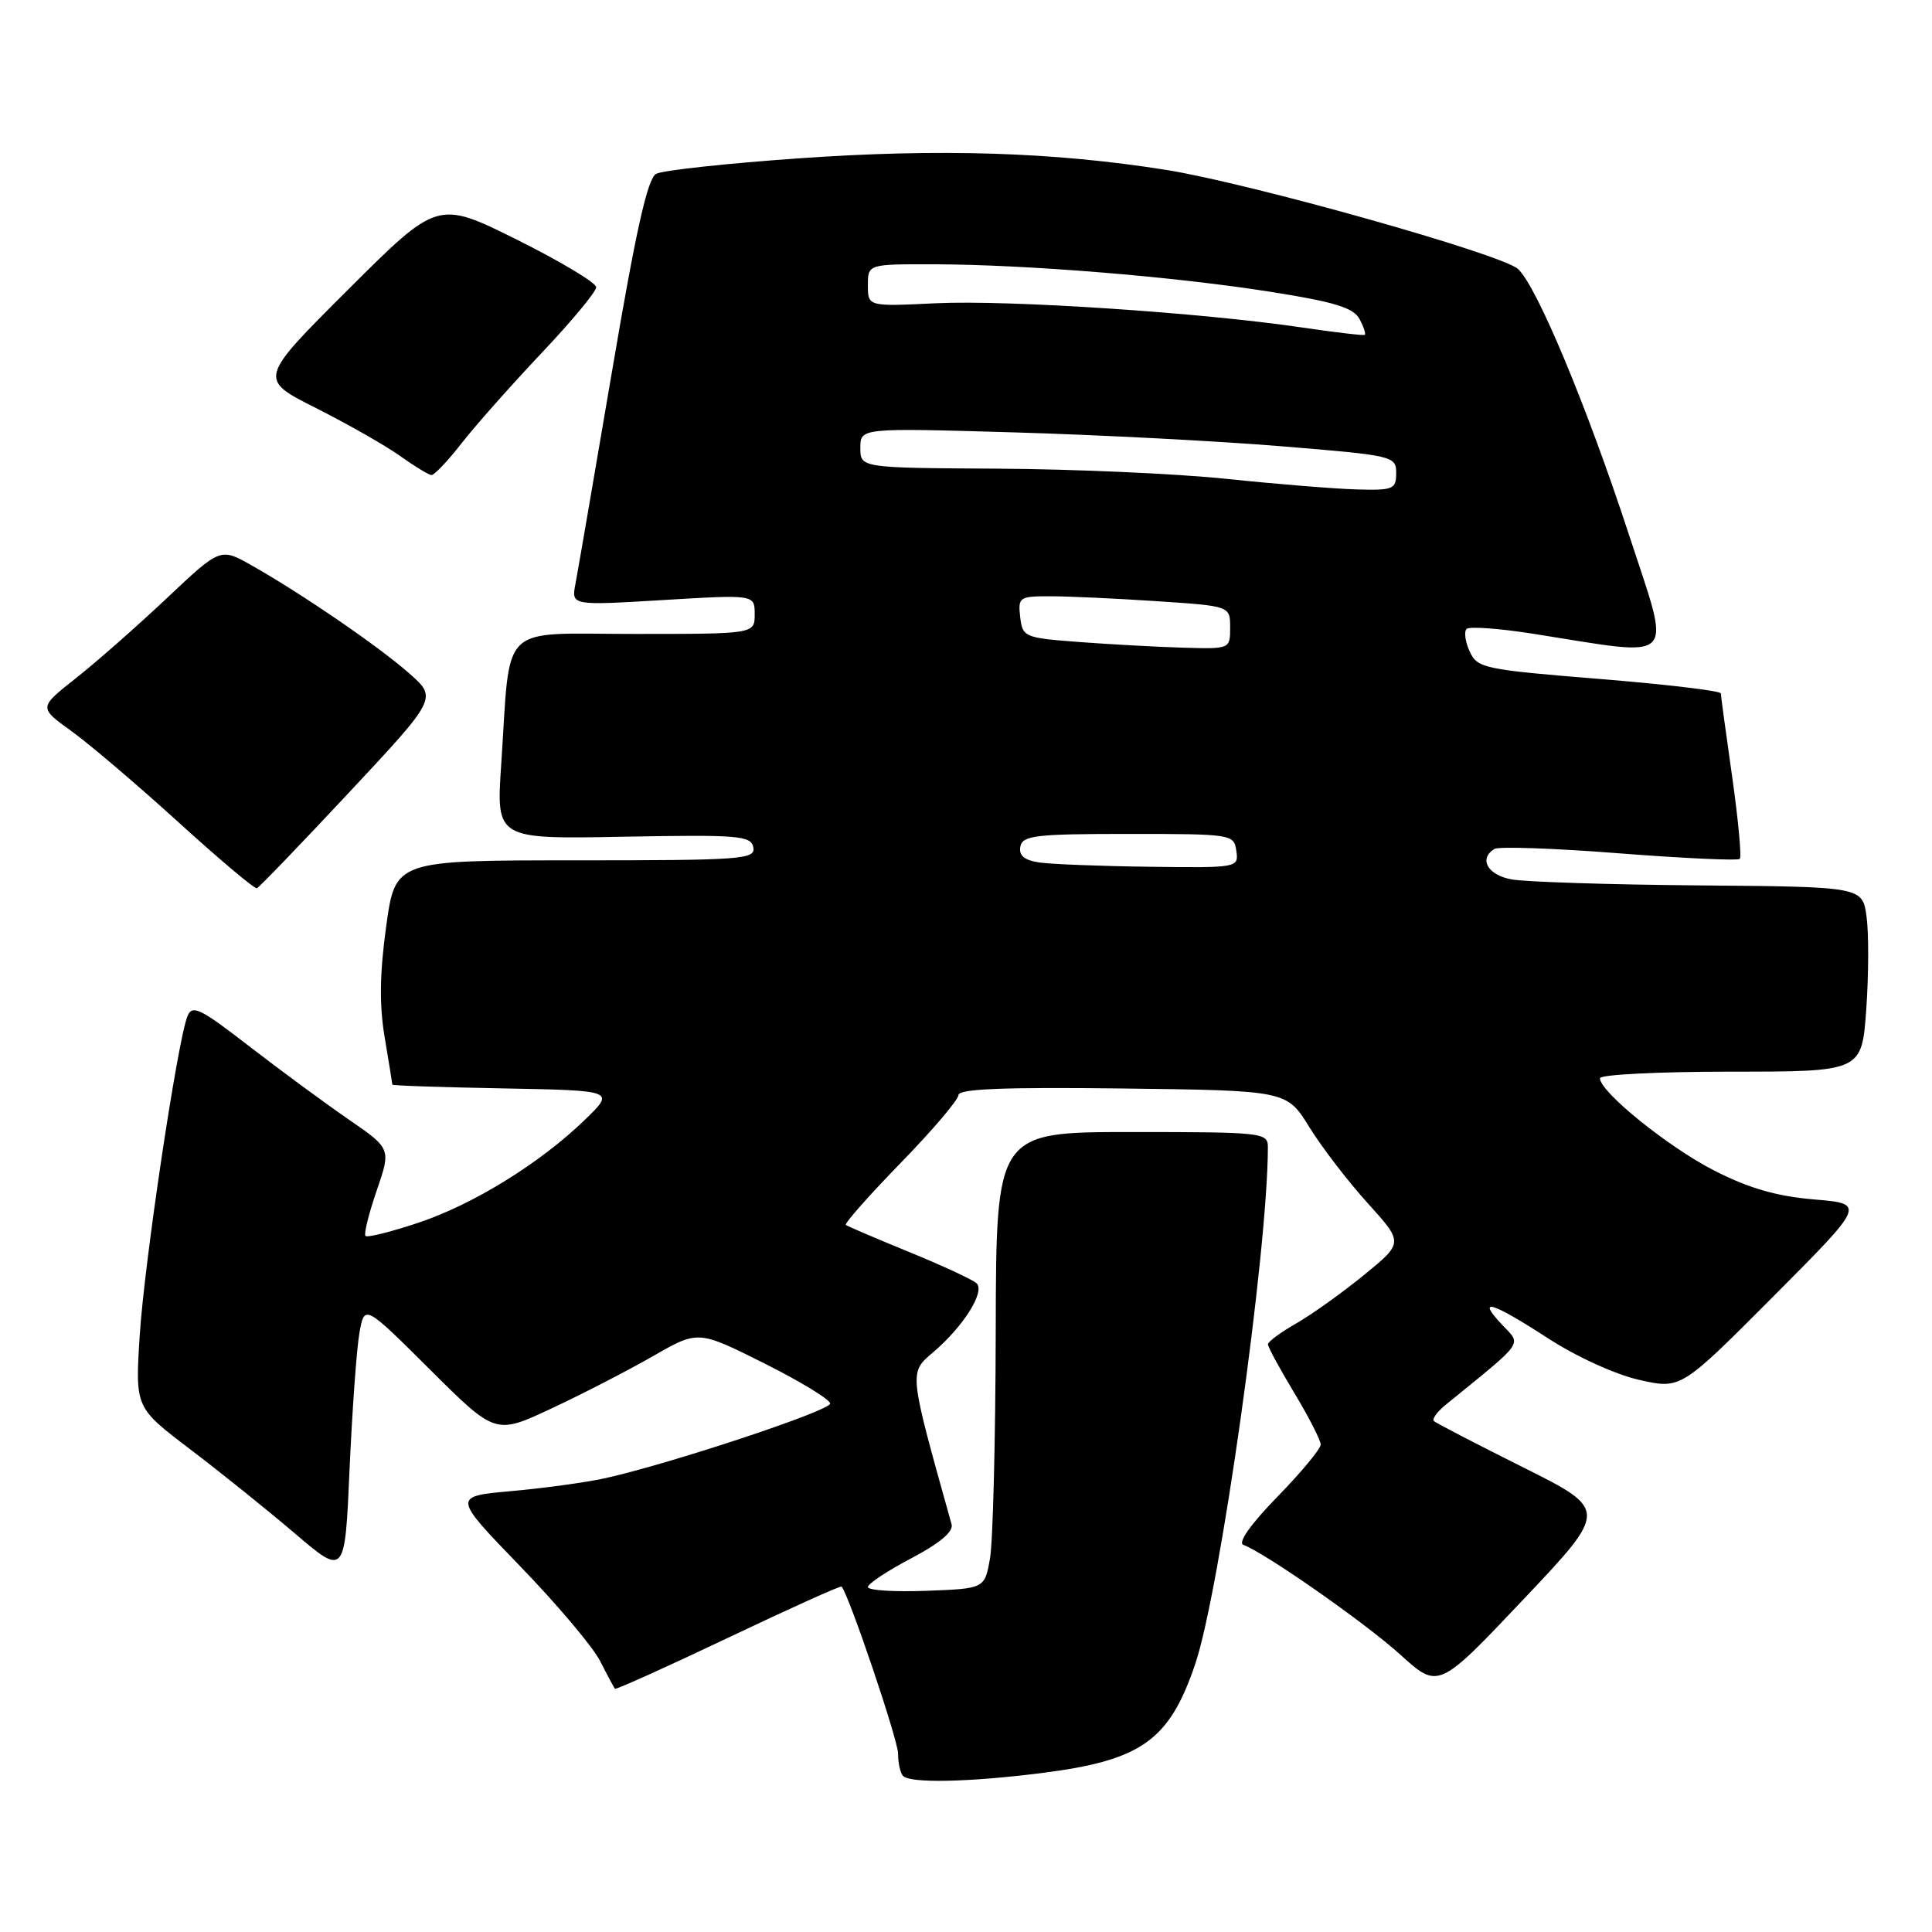 <?xml version="1.0" encoding="UTF-8" standalone="no"?>
<!DOCTYPE svg PUBLIC "-//W3C//DTD SVG 1.1//EN" "http://www.w3.org/Graphics/SVG/1.1/DTD/svg11.dtd" >
<svg xmlns="http://www.w3.org/2000/svg" xmlns:xlink="http://www.w3.org/1999/xlink" version="1.1" viewBox="0 0 256 256">
 <g >
 <path fill="currentColor"
d=" M 137.91 234.95 C 151.22 233.28 154.93 230.67 158.37 220.50 C 161.67 210.75 168.00 165.72 168.00 151.98 C 168.00 150.08 167.28 150.00 150.00 150.00 C 132.00 150.00 132.00 150.00 131.94 176.25 C 131.91 190.69 131.57 204.30 131.18 206.50 C 130.47 210.50 130.47 210.50 122.74 210.79 C 118.48 210.95 115.00 210.73 115.00 210.29 C 115.00 209.86 117.59 208.14 120.75 206.48 C 124.54 204.48 126.36 202.95 126.09 201.98 C 120.37 181.52 120.41 181.94 123.71 179.13 C 127.69 175.72 130.56 171.15 129.40 170.04 C 128.90 169.57 124.90 167.71 120.50 165.91 C 116.10 164.11 112.31 162.49 112.08 162.31 C 111.85 162.14 115.11 158.45 119.33 154.11 C 123.55 149.78 127.00 145.72 127.00 145.10 C 127.00 144.28 133.04 144.04 148.75 144.23 C 170.50 144.50 170.50 144.50 173.50 149.36 C 175.15 152.03 178.63 156.56 181.24 159.44 C 185.97 164.67 185.97 164.67 180.74 168.94 C 177.86 171.29 173.82 174.18 171.76 175.36 C 169.70 176.53 168.01 177.78 168.01 178.13 C 168.00 178.47 169.57 181.37 171.50 184.57 C 173.43 187.77 175.00 190.85 175.00 191.41 C 175.00 191.98 172.41 195.10 169.25 198.34 C 165.73 201.95 163.99 204.42 164.75 204.70 C 167.67 205.79 180.90 215.04 185.55 219.25 C 190.60 223.83 190.60 223.83 201.85 211.94 C 213.09 200.06 213.09 200.06 201.80 194.42 C 195.58 191.31 190.28 188.56 190.00 188.30 C 189.72 188.04 190.42 187.08 191.54 186.16 C 202.20 177.48 201.63 178.30 199.02 175.52 C 195.58 171.86 197.59 172.45 205.12 177.33 C 208.91 179.79 214.10 182.15 217.24 182.85 C 222.73 184.08 222.73 184.08 234.97 171.79 C 247.21 159.50 247.21 159.50 240.35 158.93 C 235.41 158.51 231.74 157.45 227.17 155.12 C 221.07 152.01 212.00 144.68 212.00 142.87 C 212.00 142.39 219.81 142.00 229.35 142.00 C 246.70 142.00 246.70 142.00 247.29 133.73 C 247.61 129.18 247.63 123.66 247.33 121.48 C 246.79 117.50 246.79 117.50 225.16 117.32 C 213.26 117.22 202.06 116.86 200.26 116.52 C 197.10 115.93 195.91 113.79 198.02 112.49 C 198.58 112.14 206.02 112.40 214.55 113.07 C 223.08 113.73 230.27 114.06 230.53 113.81 C 230.79 113.55 230.33 108.65 229.52 102.92 C 228.70 97.19 228.03 92.22 228.02 91.88 C 228.01 91.54 220.76 90.68 211.90 89.96 C 196.61 88.72 195.75 88.54 194.74 86.32 C 194.15 85.04 193.97 83.70 194.33 83.34 C 194.69 82.98 198.70 83.27 203.24 83.99 C 222.60 87.04 221.51 88.18 215.84 70.84 C 210.24 53.74 203.60 37.84 201.13 35.63 C 198.90 33.65 165.60 24.28 154.50 22.51 C 139.63 20.15 124.58 19.67 106.00 20.97 C 96.38 21.64 87.81 22.57 86.95 23.03 C 85.80 23.64 84.27 30.50 81.10 49.18 C 78.73 63.11 76.55 75.79 76.25 77.37 C 75.70 80.24 75.70 80.24 87.85 79.51 C 100.00 78.78 100.00 78.78 100.00 81.39 C 100.00 84.00 100.00 84.00 84.09 84.00 C 65.86 84.00 67.69 82.21 66.41 101.34 C 65.75 111.19 65.75 111.19 82.62 110.87 C 97.92 110.59 99.51 110.72 99.82 112.28 C 100.12 113.87 98.31 114.00 76.26 114.00 C 52.38 114.00 52.38 114.00 51.17 122.75 C 50.31 129.00 50.25 133.21 50.98 137.50 C 51.53 140.80 51.99 143.60 51.99 143.72 C 52.00 143.85 58.64 144.07 66.75 144.22 C 81.50 144.50 81.50 144.50 77.50 148.38 C 71.55 154.14 62.71 159.60 55.38 162.04 C 51.80 163.23 48.67 164.01 48.43 163.77 C 48.19 163.53 48.86 160.83 49.91 157.77 C 51.82 152.21 51.82 152.21 46.22 148.35 C 43.14 146.23 37.23 141.88 33.08 138.68 C 26.47 133.56 25.46 133.08 24.83 134.68 C 23.50 138.05 19.11 167.41 18.51 177.00 C 17.91 186.50 17.91 186.50 25.15 192.00 C 29.14 195.03 35.39 200.05 39.05 203.17 C 45.70 208.84 45.70 208.84 46.32 194.67 C 46.67 186.88 47.25 178.77 47.62 176.66 C 48.29 172.83 48.29 172.83 56.97 181.47 C 65.65 190.11 65.65 190.11 73.07 186.63 C 77.16 184.72 83.20 181.60 86.50 179.71 C 92.50 176.26 92.50 176.26 101.25 180.64 C 106.06 183.05 110.00 185.45 110.00 185.98 C 110.00 186.94 88.46 194.07 80.00 195.91 C 77.53 196.44 72.01 197.20 67.74 197.58 C 59.98 198.28 59.98 198.28 68.88 207.49 C 73.78 212.55 78.57 218.22 79.52 220.10 C 80.47 221.97 81.36 223.62 81.48 223.77 C 81.60 223.92 88.36 220.87 96.50 217.00 C 104.64 213.13 111.39 210.08 111.52 210.23 C 112.55 211.50 119.00 230.57 119.00 232.36 C 119.00 233.63 119.30 234.97 119.67 235.33 C 120.64 236.31 128.37 236.15 137.91 234.95 Z  M 46.26 105.00 C 57.94 92.50 57.94 92.50 54.22 89.22 C 50.19 85.66 39.98 78.67 33.35 74.92 C 29.20 72.57 29.20 72.57 22.14 79.23 C 18.25 82.90 12.84 87.66 10.10 89.83 C 5.13 93.75 5.13 93.75 9.39 96.82 C 11.74 98.50 18.12 103.93 23.58 108.89 C 29.04 113.85 33.74 117.82 34.04 117.70 C 34.33 117.59 39.83 111.88 46.26 105.00 Z  M 61.15 58.75 C 62.97 56.41 67.74 51.04 71.73 46.81 C 75.73 42.59 79.00 38.65 79.00 38.06 C 79.00 37.47 74.27 34.64 68.50 31.76 C 57.99 26.54 57.99 26.54 46.11 38.39 C 34.24 50.23 34.24 50.23 41.87 54.07 C 46.07 56.19 51.08 59.04 53.00 60.41 C 54.92 61.78 56.80 62.92 57.17 62.95 C 57.53 62.98 59.33 61.09 61.15 58.75 Z  M 137.69 114.28 C 135.72 113.98 134.98 113.36 135.20 112.18 C 135.49 110.70 137.22 110.50 149.51 110.50 C 163.26 110.50 163.51 110.54 163.82 112.75 C 164.14 114.98 164.04 115.00 152.32 114.85 C 145.82 114.77 139.24 114.51 137.69 114.28 Z  M 143.00 85.07 C 135.72 84.52 135.49 84.42 135.18 81.75 C 134.88 79.13 135.06 79.00 139.18 79.01 C 141.56 79.01 147.89 79.30 153.25 79.66 C 163.00 80.30 163.00 80.30 163.00 83.15 C 163.00 86.00 163.00 86.00 156.75 85.82 C 153.31 85.72 147.12 85.38 143.00 85.07 Z  M 162.50 63.45 C 155.90 62.76 142.29 62.16 132.25 62.10 C 114.00 62.00 114.00 62.00 114.00 59.35 C 114.00 56.70 114.00 56.70 134.25 57.29 C 145.39 57.61 161.36 58.44 169.75 59.13 C 184.66 60.35 185.00 60.43 185.00 62.69 C 185.00 64.83 184.61 64.99 179.75 64.85 C 176.86 64.77 169.10 64.14 162.50 63.45 Z  M 172.50 43.39 C 159.08 41.41 133.63 39.73 124.06 40.18 C 115.00 40.62 115.00 40.62 115.00 37.81 C 115.00 35.00 115.00 35.00 123.75 35.02 C 136.06 35.05 155.59 36.65 168.31 38.66 C 176.82 40.00 179.34 40.77 180.14 42.27 C 180.70 43.32 181.01 44.26 180.83 44.37 C 180.65 44.48 176.90 44.04 172.50 43.39 Z "/>
</g>
</svg>